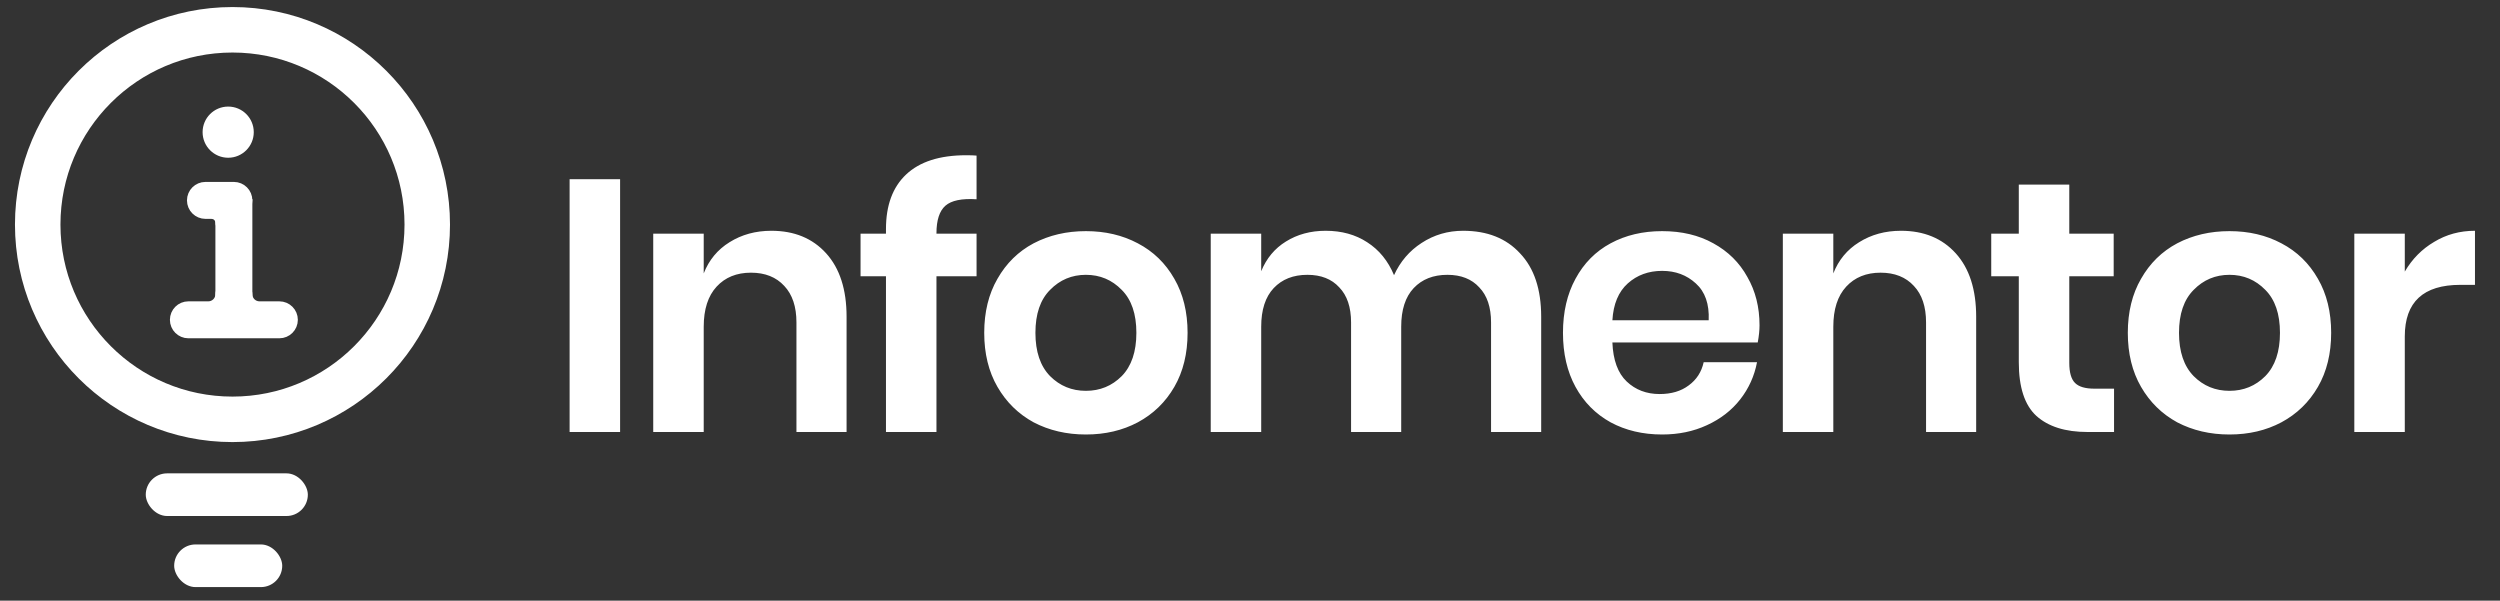 <svg width="154" height="37" viewBox="0 0 154 37" fill="none" xmlns="http://www.w3.org/2000/svg">
<rect x="0" y="0" width="154" height="37" fill="#333333" stroke="none"/>
<rect x="18.963" y="31.786" width="9.984" height="2.627" rx="1.314" transform="rotate(-180 18.963 31.786)" fill="white"/>
<rect x="17.385" y="36.165" width="6.656" height="2.627" rx="1.314" transform="rotate(-180 17.385 36.165)" fill="white"/>
<circle cx="14.321" cy="13.833" r="11.998" stroke="white" stroke-width="2.802"/>
<path d="M10.729 19.701C10.729 19.217 11.121 18.825 11.604 18.825H12.568H12.831C13.217 18.825 13.531 18.511 13.531 18.124C13.531 17.479 15.283 17.479 15.283 18.124C15.283 18.511 15.596 18.825 15.983 18.825H17.209C17.693 18.825 18.085 19.217 18.085 19.701C18.085 20.184 17.693 20.576 17.209 20.576H11.604C11.121 20.576 10.729 20.184 10.729 19.701Z" fill="white" stroke="white" stroke-width="0.525"/>
<rect x="15.283" y="12.519" width="7.356" height="1.752" transform="rotate(90 15.283 12.519)" fill="white" stroke="white" stroke-width="0.525"/>
<path d="M15.283 12.344C15.283 12.828 14.891 13.22 14.408 13.22C14.137 13.22 13.893 13.37 13.742 13.594C13.636 13.752 13.532 13.873 13.532 13.745C13.532 13.483 13.357 13.22 13.006 13.22L12.656 13.22C12.172 13.22 11.78 12.828 11.78 12.344C11.78 11.861 12.172 11.469 12.656 11.469L14.408 11.469C14.891 11.469 15.283 11.861 15.283 12.344Z" fill="white" stroke="white" stroke-width="0.525"/>
<circle cx="14.056" cy="8.141" r="1.576" fill="white"/>
<path d="M38.198 11.04V26.611H35.088V11.04H38.198ZM47.517 14.216C48.929 14.216 50.053 14.679 50.892 15.606C51.73 16.532 52.149 17.833 52.149 19.509V26.611H49.061V19.862C49.061 18.892 48.811 18.142 48.311 17.613C47.811 17.069 47.128 16.797 46.26 16.797C45.378 16.797 44.672 17.083 44.143 17.657C43.614 18.23 43.349 19.053 43.349 20.127V26.611H40.239V14.393H43.349V16.841C43.672 16.017 44.202 15.378 44.937 14.922C45.687 14.451 46.547 14.216 47.517 14.216ZM60.156 12.275C59.244 12.217 58.605 12.349 58.237 12.672C57.87 12.996 57.686 13.562 57.686 14.371V14.393H60.156V17.017H57.686V26.611H54.576V17.017H53.01V14.393H54.576V14.106C54.576 12.65 54.988 11.533 55.811 10.754C56.649 9.96 57.884 9.563 59.516 9.563C59.796 9.563 60.009 9.57 60.156 9.585V12.275ZM66.891 14.238C68.082 14.238 69.148 14.488 70.089 14.988C71.045 15.488 71.795 16.216 72.339 17.172C72.883 18.113 73.155 19.223 73.155 20.502C73.155 21.781 72.883 22.891 72.339 23.832C71.795 24.773 71.045 25.501 70.089 26.015C69.148 26.515 68.082 26.765 66.891 26.765C65.7 26.765 64.627 26.515 63.671 26.015C62.73 25.501 61.988 24.773 61.444 23.832C60.9 22.891 60.628 21.781 60.628 20.502C60.628 19.223 60.9 18.113 61.444 17.172C61.988 16.216 62.73 15.488 63.671 14.988C64.627 14.488 65.7 14.238 66.891 14.238ZM66.891 16.929C66.024 16.929 65.289 17.238 64.686 17.855C64.083 18.458 63.782 19.34 63.782 20.502C63.782 21.663 64.083 22.553 64.686 23.17C65.289 23.773 66.024 24.075 66.891 24.075C67.759 24.075 68.494 23.773 69.097 23.17C69.7 22.553 70.001 21.663 70.001 20.502C70.001 19.34 69.7 18.458 69.097 17.855C68.494 17.238 67.759 16.929 66.891 16.929ZM90.129 14.216C91.614 14.216 92.783 14.679 93.635 15.606C94.503 16.517 94.937 17.819 94.937 19.509V26.611H91.849V19.862C91.849 18.921 91.606 18.201 91.121 17.701C90.651 17.186 89.997 16.929 89.159 16.929C88.291 16.929 87.6 17.201 87.085 17.745C86.571 18.289 86.314 19.083 86.314 20.127V26.611H83.226V19.862C83.226 18.921 82.983 18.201 82.498 17.701C82.028 17.186 81.373 16.929 80.535 16.929C79.668 16.929 78.977 17.201 78.462 17.745C77.948 18.289 77.69 19.083 77.69 20.127V26.611H74.581V14.393H77.69V16.708C78.014 15.914 78.521 15.304 79.212 14.878C79.918 14.437 80.734 14.216 81.66 14.216C82.645 14.216 83.498 14.451 84.218 14.922C84.953 15.393 85.505 16.069 85.872 16.951C86.255 16.113 86.821 15.451 87.571 14.966C88.335 14.466 89.188 14.216 90.129 14.216ZM108.387 20.039C108.387 20.347 108.35 20.7 108.277 21.097H99.323C99.367 22.185 99.661 22.987 100.205 23.501C100.749 24.016 101.425 24.273 102.234 24.273C102.954 24.273 103.55 24.097 104.02 23.744C104.506 23.391 104.814 22.913 104.947 22.31H108.233C108.071 23.163 107.726 23.927 107.196 24.604C106.667 25.28 105.983 25.809 105.145 26.192C104.322 26.574 103.403 26.765 102.388 26.765C101.197 26.765 100.139 26.515 99.213 26.015C98.286 25.501 97.566 24.773 97.051 23.832C96.537 22.891 96.279 21.781 96.279 20.502C96.279 19.223 96.537 18.113 97.051 17.172C97.566 16.216 98.286 15.488 99.213 14.988C100.139 14.488 101.197 14.238 102.388 14.238C103.594 14.238 104.645 14.488 105.542 14.988C106.454 15.488 107.152 16.179 107.637 17.061C108.137 17.929 108.387 18.921 108.387 20.039ZM105.255 19.73C105.3 18.73 105.035 17.973 104.462 17.458C103.903 16.944 103.212 16.686 102.388 16.686C101.55 16.686 100.845 16.944 100.271 17.458C99.698 17.973 99.382 18.73 99.323 19.73H105.255ZM117.101 14.216C118.512 14.216 119.637 14.679 120.475 15.606C121.313 16.532 121.732 17.833 121.732 19.509V26.611H118.645V19.862C118.645 18.892 118.395 18.142 117.895 17.613C117.395 17.069 116.711 16.797 115.844 16.797C114.962 16.797 114.256 17.083 113.726 17.657C113.197 18.23 112.932 19.053 112.932 20.127V26.611H109.823V14.393H112.932V16.841C113.256 16.017 113.785 15.378 114.52 14.922C115.27 14.451 116.13 14.216 117.101 14.216ZM130.225 23.942V26.611H128.593C127.225 26.611 126.174 26.28 125.439 25.618C124.718 24.957 124.358 23.854 124.358 22.31V17.017H122.66V14.393H124.358V11.371H127.468V14.393H130.203V17.017H127.468V22.354C127.468 22.942 127.585 23.354 127.821 23.589C128.056 23.825 128.453 23.942 129.012 23.942H130.225ZM137.336 14.238C138.527 14.238 139.593 14.488 140.534 14.988C141.49 15.488 142.24 16.216 142.784 17.172C143.328 18.113 143.6 19.223 143.6 20.502C143.6 21.781 143.328 22.891 142.784 23.832C142.24 24.773 141.49 25.501 140.534 26.015C139.593 26.515 138.527 26.765 137.336 26.765C136.145 26.765 135.072 26.515 134.116 26.015C133.175 25.501 132.433 24.773 131.889 23.832C131.345 22.891 131.073 21.781 131.073 20.502C131.073 19.223 131.345 18.113 131.889 17.172C132.433 16.216 133.175 15.488 134.116 14.988C135.072 14.488 136.145 14.238 137.336 14.238ZM137.336 16.929C136.469 16.929 135.734 17.238 135.131 17.855C134.528 18.458 134.227 19.34 134.227 20.502C134.227 21.663 134.528 22.553 135.131 23.17C135.734 23.773 136.469 24.075 137.336 24.075C138.204 24.075 138.939 23.773 139.542 23.17C140.145 22.553 140.446 21.663 140.446 20.502C140.446 19.34 140.145 18.458 139.542 17.855C138.939 17.238 138.204 16.929 137.336 16.929ZM148.135 16.73C148.591 15.951 149.194 15.341 149.944 14.9C150.693 14.444 151.532 14.216 152.458 14.216V17.547H151.554C149.275 17.547 148.135 18.605 148.135 20.722V26.611H145.026V14.393H148.135V16.73Z" fill="white"/>
</svg>
